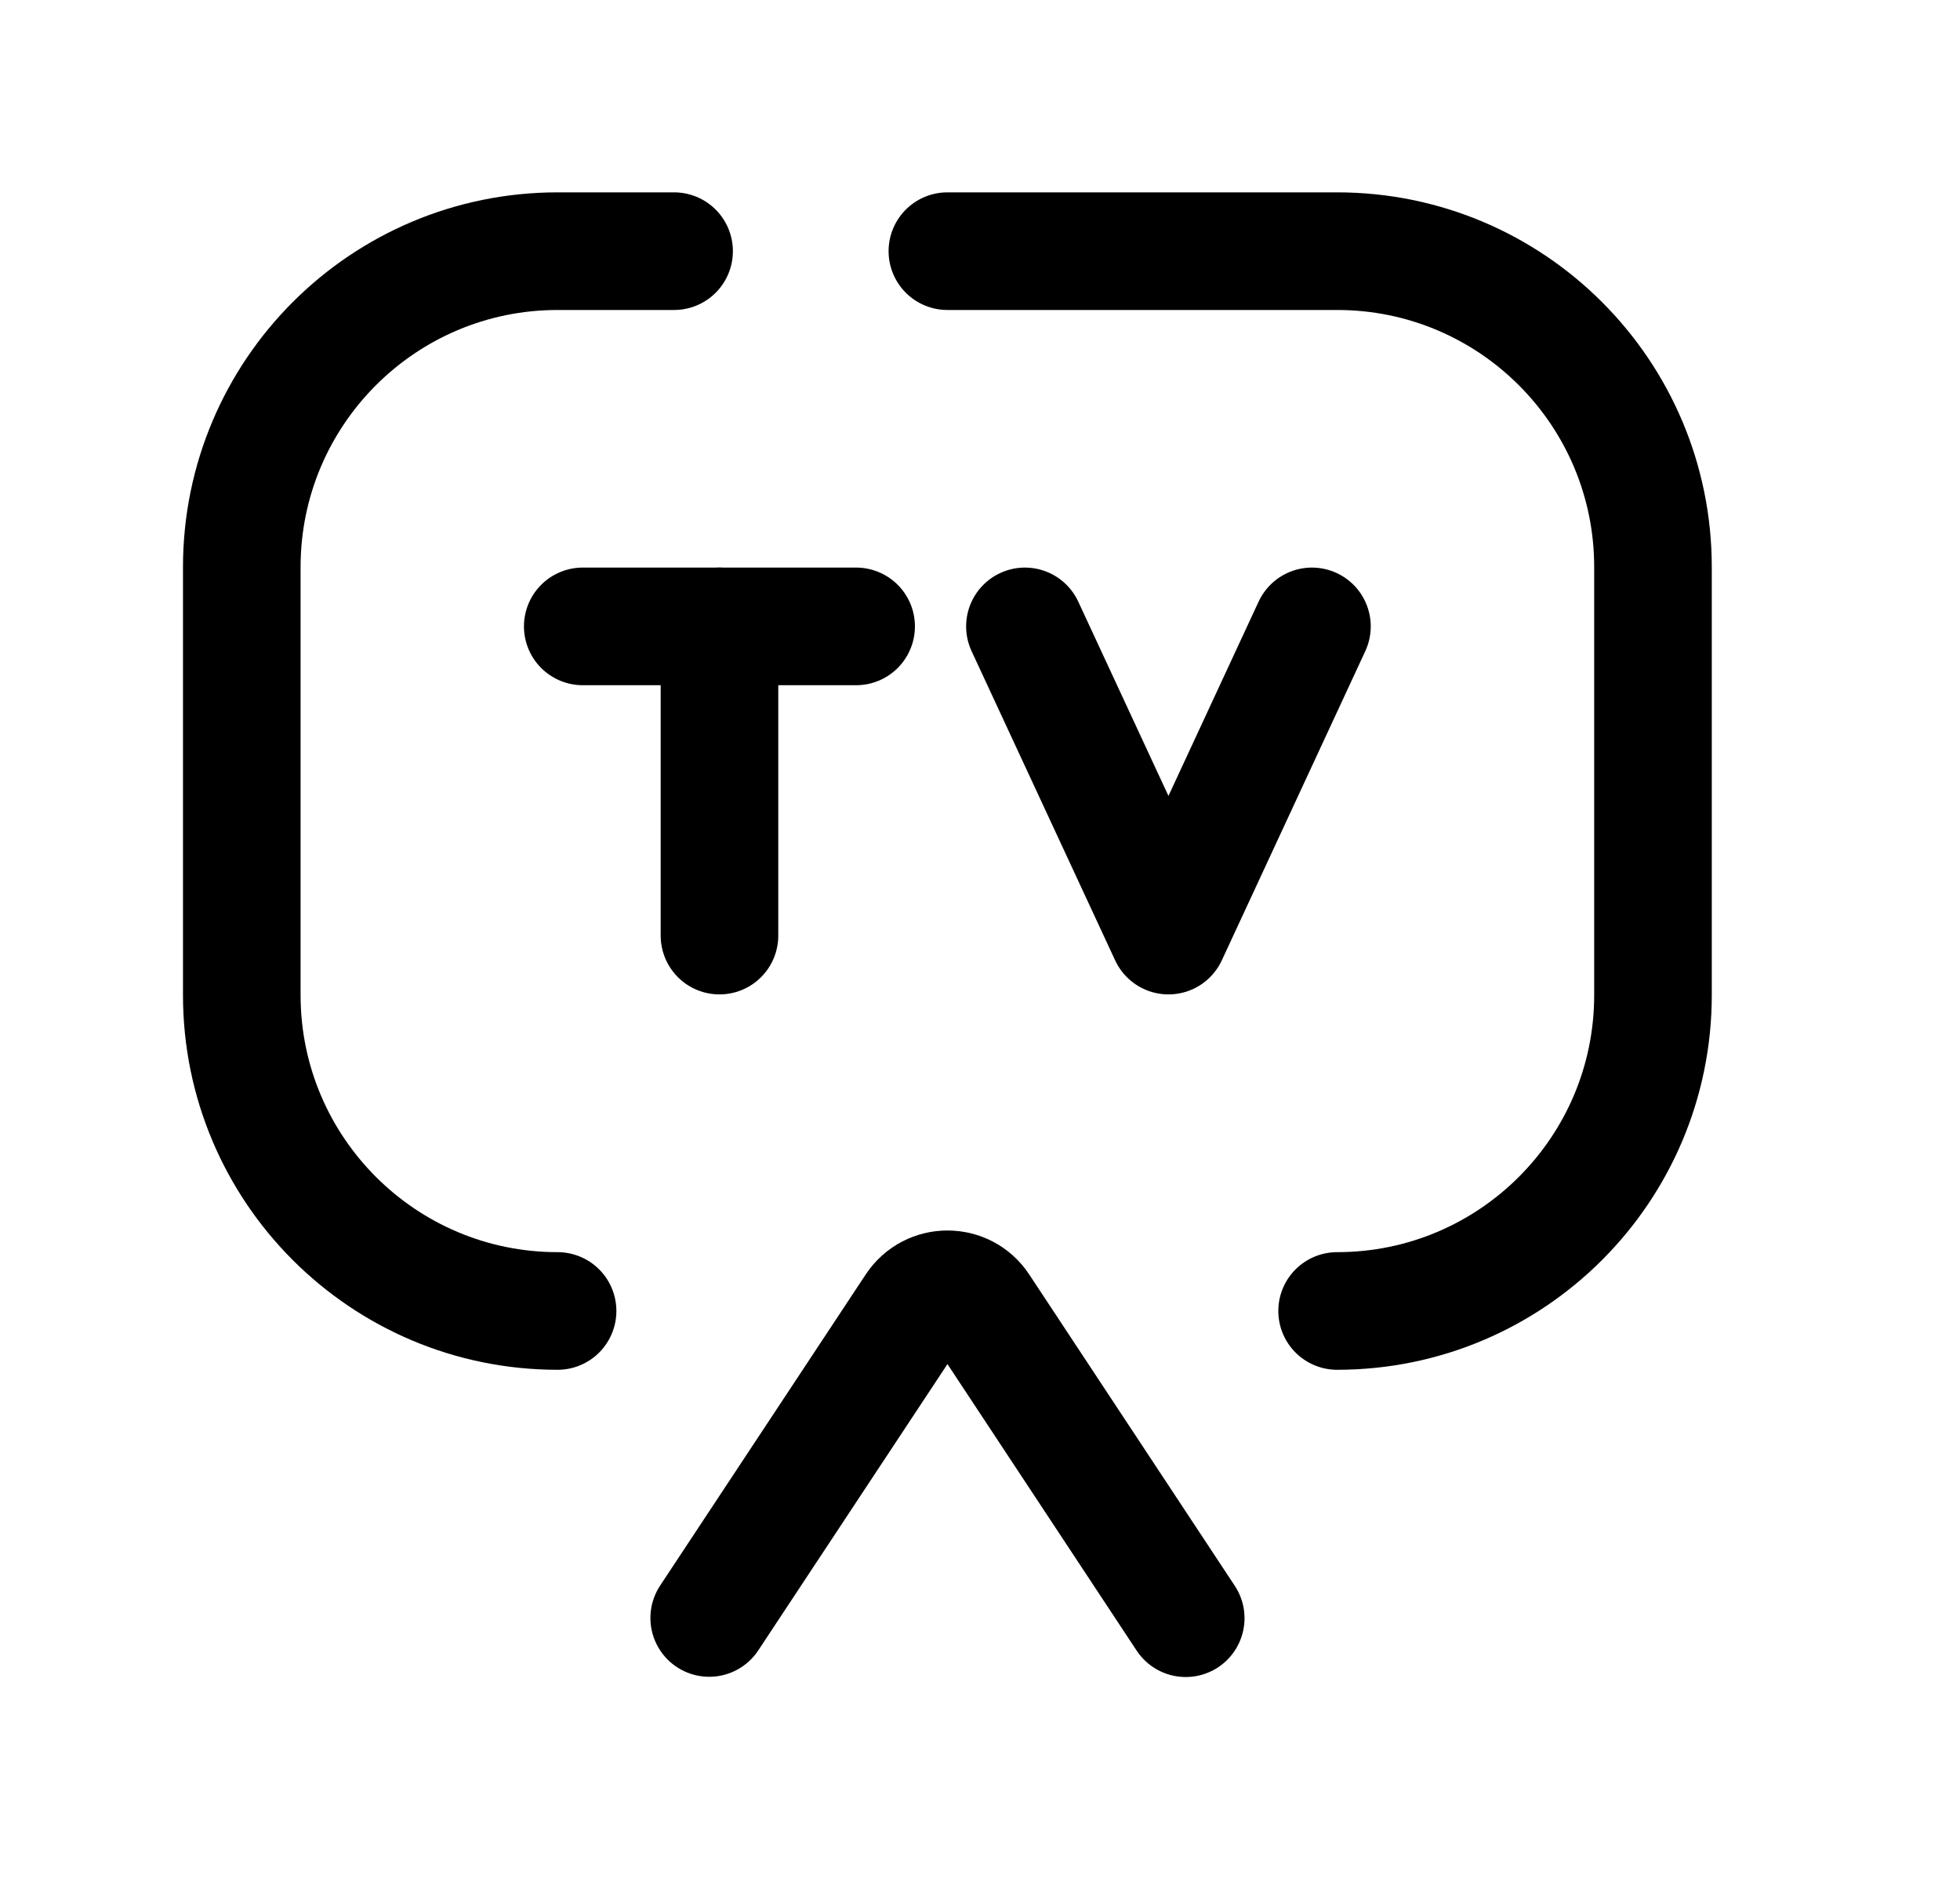 <svg width="25" height="24" viewBox="0 0 25 24" fill="none" xmlns="http://www.w3.org/2000/svg">
<path d="M17.055 16.718C19.281 16.718 21.084 14.914 21.084 12.689V7.232C21.084 5.007 19.281 3.203 17.055 3.203H12.084" stroke="black" stroke-width="1.5" stroke-linecap="round" stroke-linejoin="round"/>
<path d="M7.112 16.718C4.888 16.718 3.084 14.914 3.084 12.689V7.232C3.084 5.007 4.888 3.203 7.112 3.203H8.598" stroke="black" stroke-width="1.5" stroke-linecap="round" stroke-linejoin="round"/>
<path d="M9.046 20.633L11.668 16.666C11.866 16.367 12.305 16.367 12.502 16.666L15.124 20.636" stroke="black" stroke-width="1.5" stroke-linecap="round" stroke-linejoin="round"/>
<path d="M7.433 7.988H10.92" stroke="black" stroke-width="1.5" stroke-linecap="round" stroke-linejoin="round"/>
<path d="M9.177 7.988L9.177 11.931" stroke="black" stroke-width="1.5" stroke-linecap="round" stroke-linejoin="round"/>
<path d="M13.073 7.988L14.904 11.931L16.734 7.988" stroke="black" stroke-width="1.5" stroke-linecap="round" stroke-linejoin="round"/>
</svg>